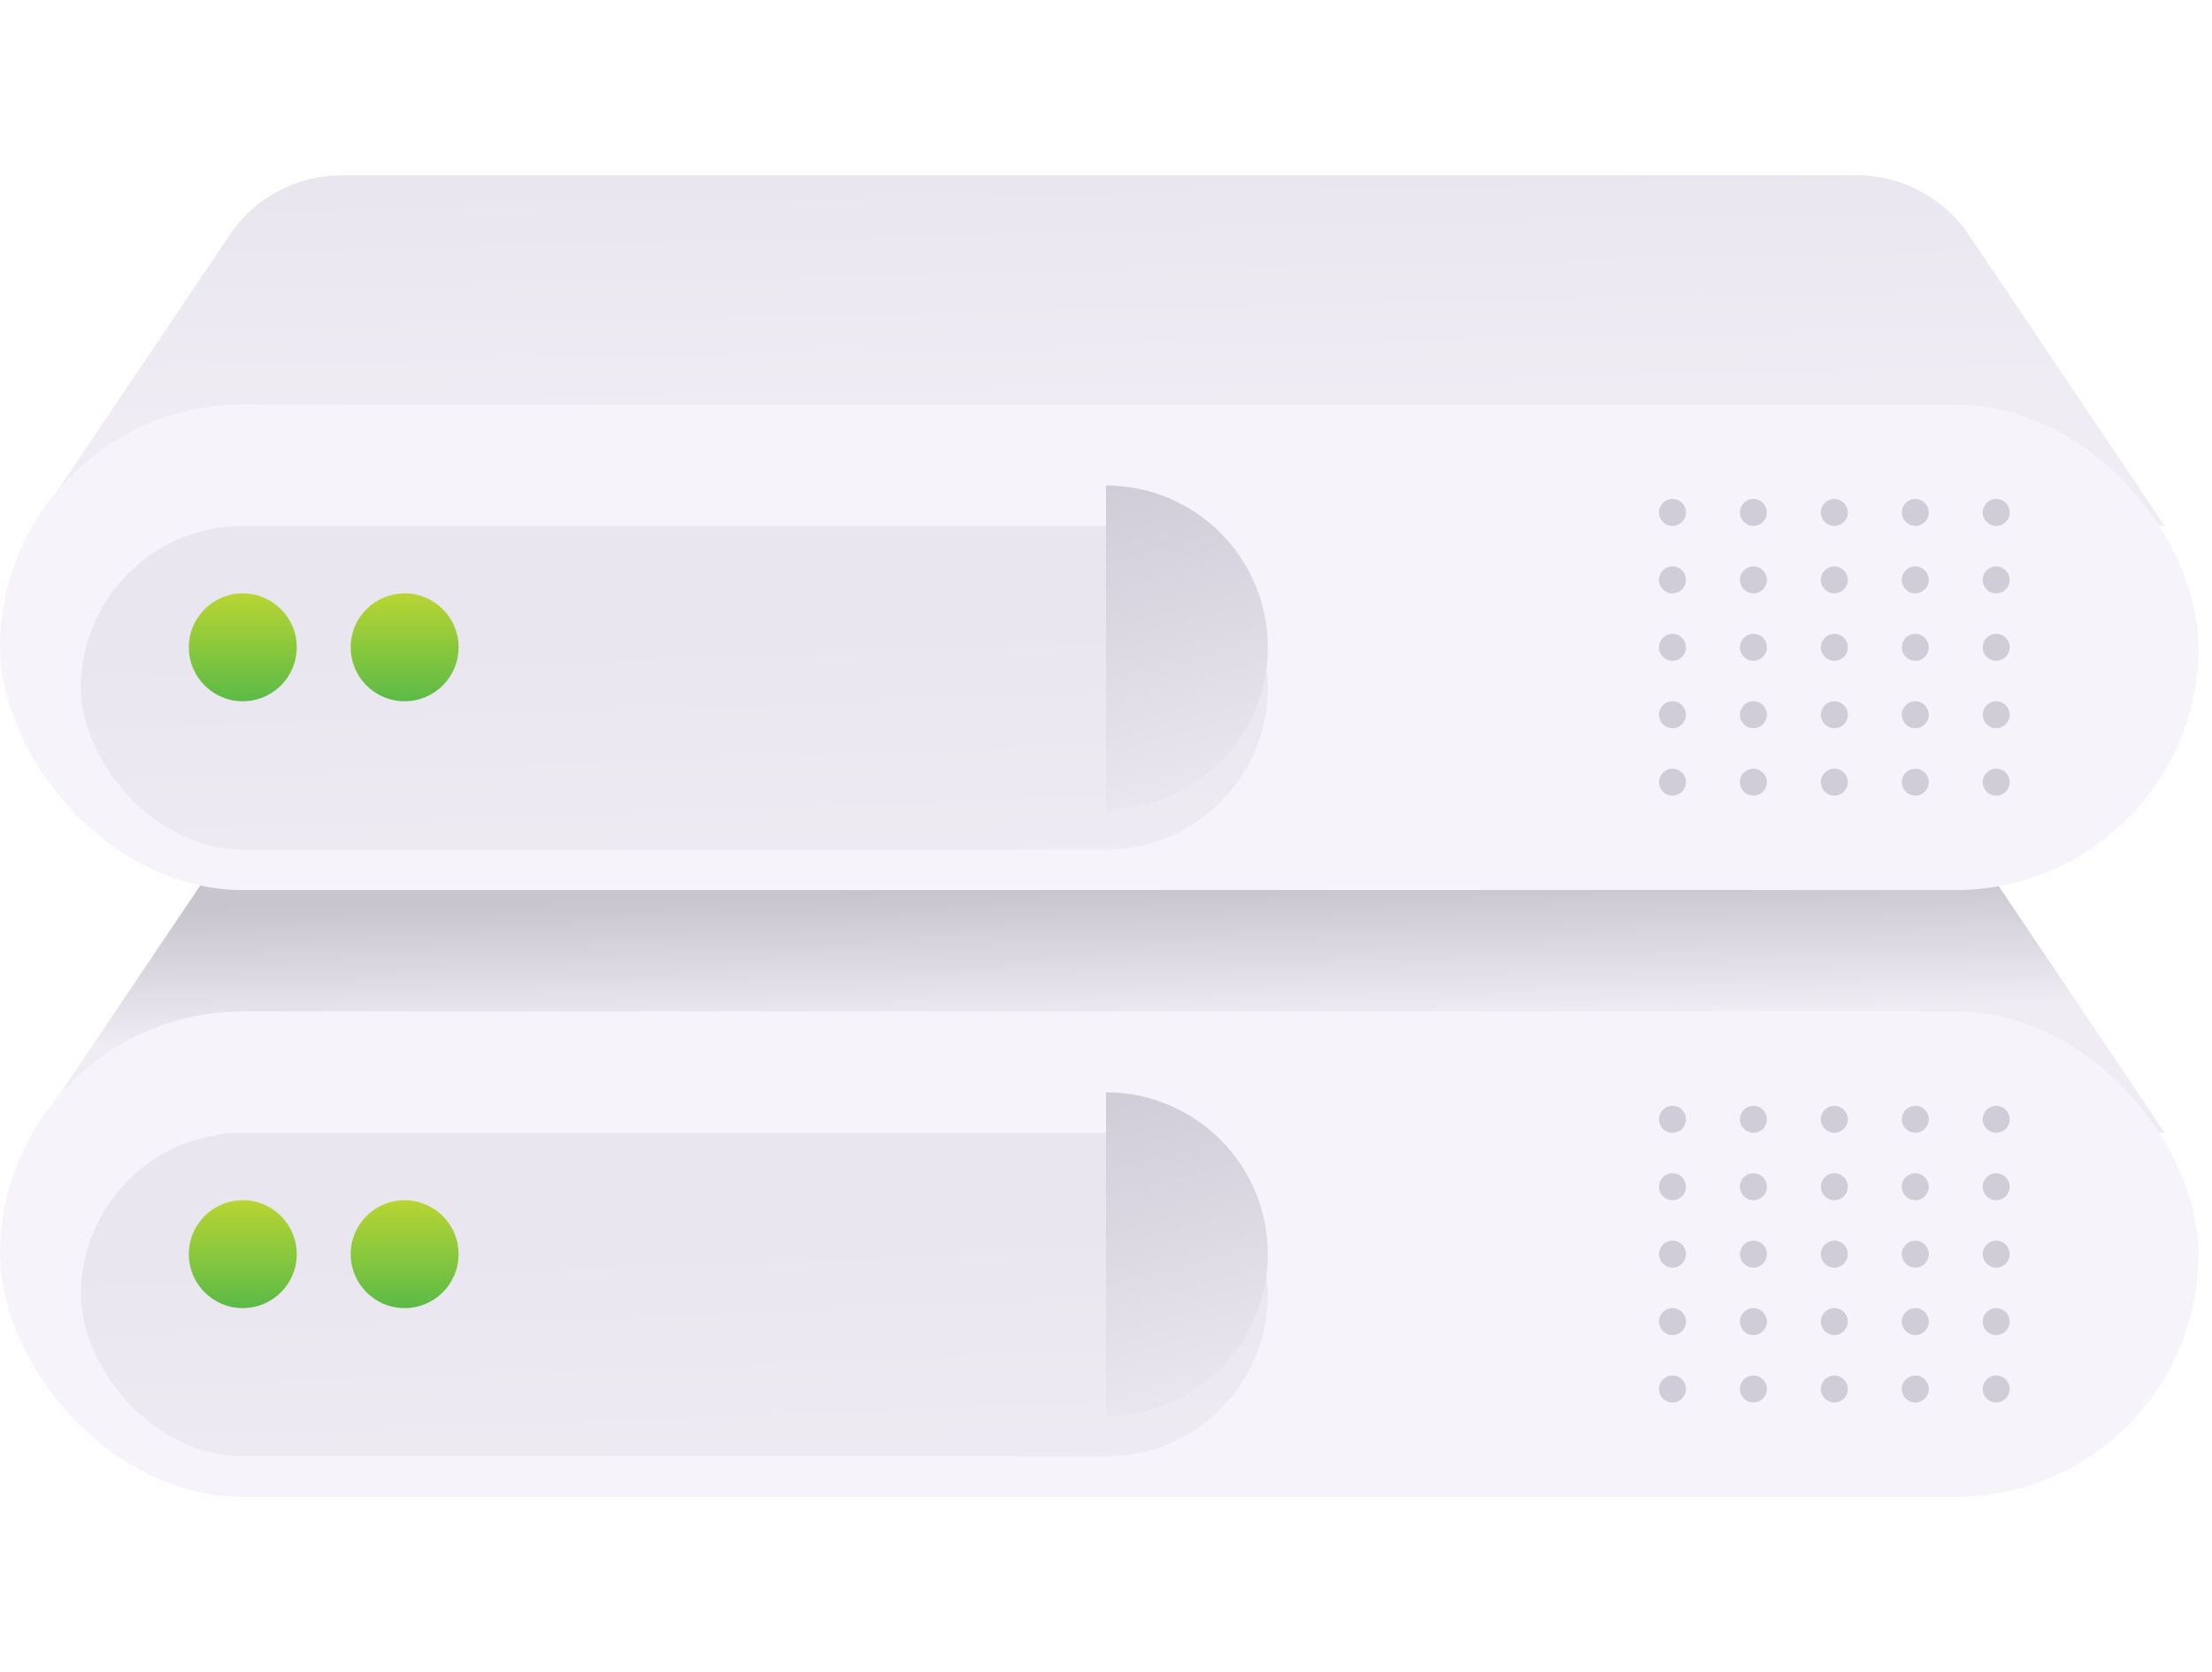 <svg width="164" height="124" viewBox="0 0 164 124" fill="none" xmlns="http://www.w3.org/2000/svg">
<path d="M17.027 62.416C18.886 59.656 21.996 58 25.323 58H137.677C141.004 58 144.114 59.656 145.972 62.416L160.5 84H2.5L17.027 62.416Z" fill="url(#paint0_linear)"/>
<rect y="75" width="163" height="36" rx="18" fill="#F6F4FA"/>
<g filter="url(#filter0_i)">
<rect x="6" y="81" width="88" height="24" rx="12" fill="url(#paint1_linear)"/>
</g>
<path d="M82 81C88.627 81 94 86.373 94 93C94 99.627 88.627 105 82 105V81Z" fill="url(#paint2_linear)"/>
<circle cx="148" cy="93" r="1" fill="#D0CCD8"/>
<circle cx="148" cy="88" r="1" fill="#D0CCD8"/>
<circle cx="148" cy="83" r="1" fill="#D0CCD8"/>
<circle cx="142" cy="93" r="1" fill="#D0CCD8"/>
<circle cx="142" cy="88" r="1" fill="#D0CCD8"/>
<circle cx="142" cy="83" r="1" fill="#D0CCD8"/>
<circle cx="136" cy="93" r="1" fill="#D0CCD8"/>
<circle cx="136" cy="88" r="1" fill="#D0CCD8"/>
<circle cx="136" cy="83" r="1" fill="#D0CCD8"/>
<circle cx="130" cy="93" r="1" fill="#D0CCD8"/>
<circle cx="130" cy="88" r="1" fill="#D0CCD8"/>
<circle cx="130" cy="83" r="1" fill="#D0CCD8"/>
<circle cx="124" cy="93" r="1" fill="#D0CCD8"/>
<circle cx="148" cy="98" r="1" fill="#D0CCD8"/>
<circle cx="142" cy="98" r="1" fill="#D0CCD8"/>
<circle cx="136" cy="98" r="1" fill="#D0CCD8"/>
<circle cx="130" cy="98" r="1" fill="#D0CCD8"/>
<circle cx="124" cy="98" r="1" fill="#D0CCD8"/>
<circle cx="148" cy="103" r="1" fill="#D0CCD8"/>
<circle cx="142" cy="103" r="1" fill="#D0CCD8"/>
<circle cx="136" cy="103" r="1" fill="#D0CCD8"/>
<circle cx="130" cy="103" r="1" fill="#D0CCD8"/>
<circle cx="124" cy="103" r="1" fill="#D0CCD8"/>
<circle cx="124" cy="88" r="1" fill="#D0CCD8"/>
<circle cx="124" cy="83" r="1" fill="#D0CCD8"/>
<circle cx="30" cy="93" r="4" fill="url(#paint3_linear)"/>
<circle cx="18" cy="93" r="4" fill="url(#paint4_linear)"/>
<path d="M17.027 17.416C18.886 14.655 21.996 13 25.323 13H137.677C141.004 13 144.114 14.655 145.972 17.416L160.5 39H2.5L17.027 17.416Z" fill="url(#paint5_linear)"/>
<rect y="30" width="163" height="36" rx="18" fill="#F6F4FA"/>
<g filter="url(#filter1_i)">
<rect x="6" y="36" width="88" height="24" rx="12" fill="url(#paint6_linear)"/>
</g>
<path d="M82 36C88.627 36 94 41.373 94 48C94 54.627 88.627 60 82 60V36Z" fill="url(#paint7_linear)"/>
<circle cx="148" cy="48" r="1" fill="#D0CCD8"/>
<circle cx="148" cy="43" r="1" fill="#D0CCD8"/>
<circle cx="148" cy="38" r="1" fill="#D0CCD8"/>
<circle cx="142" cy="48" r="1" fill="#D0CCD8"/>
<circle cx="142" cy="43" r="1" fill="#D0CCD8"/>
<circle cx="142" cy="38" r="1" fill="#D0CCD8"/>
<circle cx="136" cy="48" r="1" fill="#D0CCD8"/>
<circle cx="136" cy="43" r="1" fill="#D0CCD8"/>
<circle cx="136" cy="38" r="1" fill="#D0CCD8"/>
<circle cx="130" cy="48" r="1" fill="#D0CCD8"/>
<circle cx="130" cy="43" r="1" fill="#D0CCD8"/>
<circle cx="130" cy="38" r="1" fill="#D0CCD8"/>
<circle cx="124" cy="48" r="1" fill="#D0CCD8"/>
<circle cx="148" cy="53" r="1" fill="#D0CCD8"/>
<circle cx="142" cy="53" r="1" fill="#D0CCD8"/>
<circle cx="136" cy="53" r="1" fill="#D0CCD8"/>
<circle cx="130" cy="53" r="1" fill="#D0CCD8"/>
<circle cx="124" cy="53" r="1" fill="#D0CCD8"/>
<circle cx="148" cy="58" r="1" fill="#D0CCD8"/>
<circle cx="142" cy="58" r="1" fill="#D0CCD8"/>
<circle cx="136" cy="58" r="1" fill="#D0CCD8"/>
<circle cx="130" cy="58" r="1" fill="#D0CCD8"/>
<circle cx="124" cy="58" r="1" fill="#D0CCD8"/>
<circle cx="124" cy="43" r="1" fill="#D0CCD8"/>
<circle cx="124" cy="38" r="1" fill="#D0CCD8"/>
<circle cx="30" cy="48" r="4" fill="url(#paint8_linear)"/>
<circle cx="18" cy="48" r="4" fill="url(#paint9_linear)"/>
<defs>
<filter id="filter0_i" x="6" y="81" width="88" height="24" filterUnits="userSpaceOnUse" color-interpolation-filters="sRGB">
<feFlood flood-opacity="0" result="BackgroundImageFix"/>
<feBlend mode="normal" in="SourceGraphic" in2="BackgroundImageFix" result="shape"/>
<feColorMatrix in="SourceAlpha" type="matrix" values="0 0 0 0 0 0 0 0 0 0 0 0 0 0 0 0 0 0 127 0" result="hardAlpha"/>
<feOffset dy="3"/>
<feComposite in2="hardAlpha" operator="arithmetic" k2="-1" k3="1"/>
<feColorMatrix type="matrix" values="0 0 0 0 0.824 0 0 0 0 0.808 0 0 0 0 0.855 0 0 0 1 0"/>
<feBlend mode="normal" in2="shape" result="effect1_innerShadow"/>
</filter>
<filter id="filter1_i" x="6" y="36" width="88" height="24" filterUnits="userSpaceOnUse" color-interpolation-filters="sRGB">
<feFlood flood-opacity="0" result="BackgroundImageFix"/>
<feBlend mode="normal" in="SourceGraphic" in2="BackgroundImageFix" result="shape"/>
<feColorMatrix in="SourceAlpha" type="matrix" values="0 0 0 0 0 0 0 0 0 0 0 0 0 0 0 0 0 0 127 0" result="hardAlpha"/>
<feOffset dy="3"/>
<feComposite in2="hardAlpha" operator="arithmetic" k2="-1" k3="1"/>
<feColorMatrix type="matrix" values="0 0 0 0 0.824 0 0 0 0 0.808 0 0 0 0 0.855 0 0 0 1 0"/>
<feBlend mode="normal" in2="shape" result="effect1_innerShadow"/>
</filter>
<linearGradient id="paint0_linear" x1="81.5" y1="76" x2="81.282" y2="66.005" gradientUnits="userSpaceOnUse">
<stop stop-color="#EFECF4"/>
<stop offset="1" stop-color="#C8C5CE"/>
</linearGradient>
<linearGradient id="paint1_linear" x1="50" y1="111.5" x2="49.188" y2="89.029" gradientUnits="userSpaceOnUse">
<stop stop-color="#EFECF4"/>
<stop offset="1" stop-color="#E9E6EF"/>
</linearGradient>
<linearGradient id="paint2_linear" x1="82" y1="81" x2="87.943" y2="103.425" gradientUnits="userSpaceOnUse">
<stop stop-color="#D0CCD8"/>
<stop offset="1" stop-color="#E9E6EF"/>
</linearGradient>
<linearGradient id="paint3_linear" x1="29.41" y1="89" x2="29.41" y2="97" gradientUnits="userSpaceOnUse">
<stop stop-color="#B9D532"/>
<stop offset="1" stop-color="#5BBA47"/>
</linearGradient>
<linearGradient id="paint4_linear" x1="17.41" y1="89" x2="17.41" y2="97" gradientUnits="userSpaceOnUse">
<stop stop-color="#B9D532"/>
<stop offset="1" stop-color="#5BBA47"/>
</linearGradient>
<linearGradient id="paint5_linear" x1="81.5" y1="30" x2="81.129" y2="13.008" gradientUnits="userSpaceOnUse">
<stop stop-color="#EFECF4"/>
<stop offset="1" stop-color="#E9E6EF"/>
</linearGradient>
<linearGradient id="paint6_linear" x1="50" y1="66.5" x2="49.188" y2="44.029" gradientUnits="userSpaceOnUse">
<stop stop-color="#EFECF4"/>
<stop offset="1" stop-color="#E9E6EF"/>
</linearGradient>
<linearGradient id="paint7_linear" x1="82" y1="36" x2="87.943" y2="58.425" gradientUnits="userSpaceOnUse">
<stop stop-color="#D0CCD8"/>
<stop offset="1" stop-color="#E9E6EF"/>
</linearGradient>
<linearGradient id="paint8_linear" x1="29.41" y1="44" x2="29.41" y2="52" gradientUnits="userSpaceOnUse">
<stop stop-color="#B9D532"/>
<stop offset="1" stop-color="#5BBA47"/>
</linearGradient>
<linearGradient id="paint9_linear" x1="17.41" y1="44" x2="17.41" y2="52" gradientUnits="userSpaceOnUse">
<stop stop-color="#B9D532"/>
<stop offset="1" stop-color="#5BBA47"/>
</linearGradient>
</defs>
</svg>
